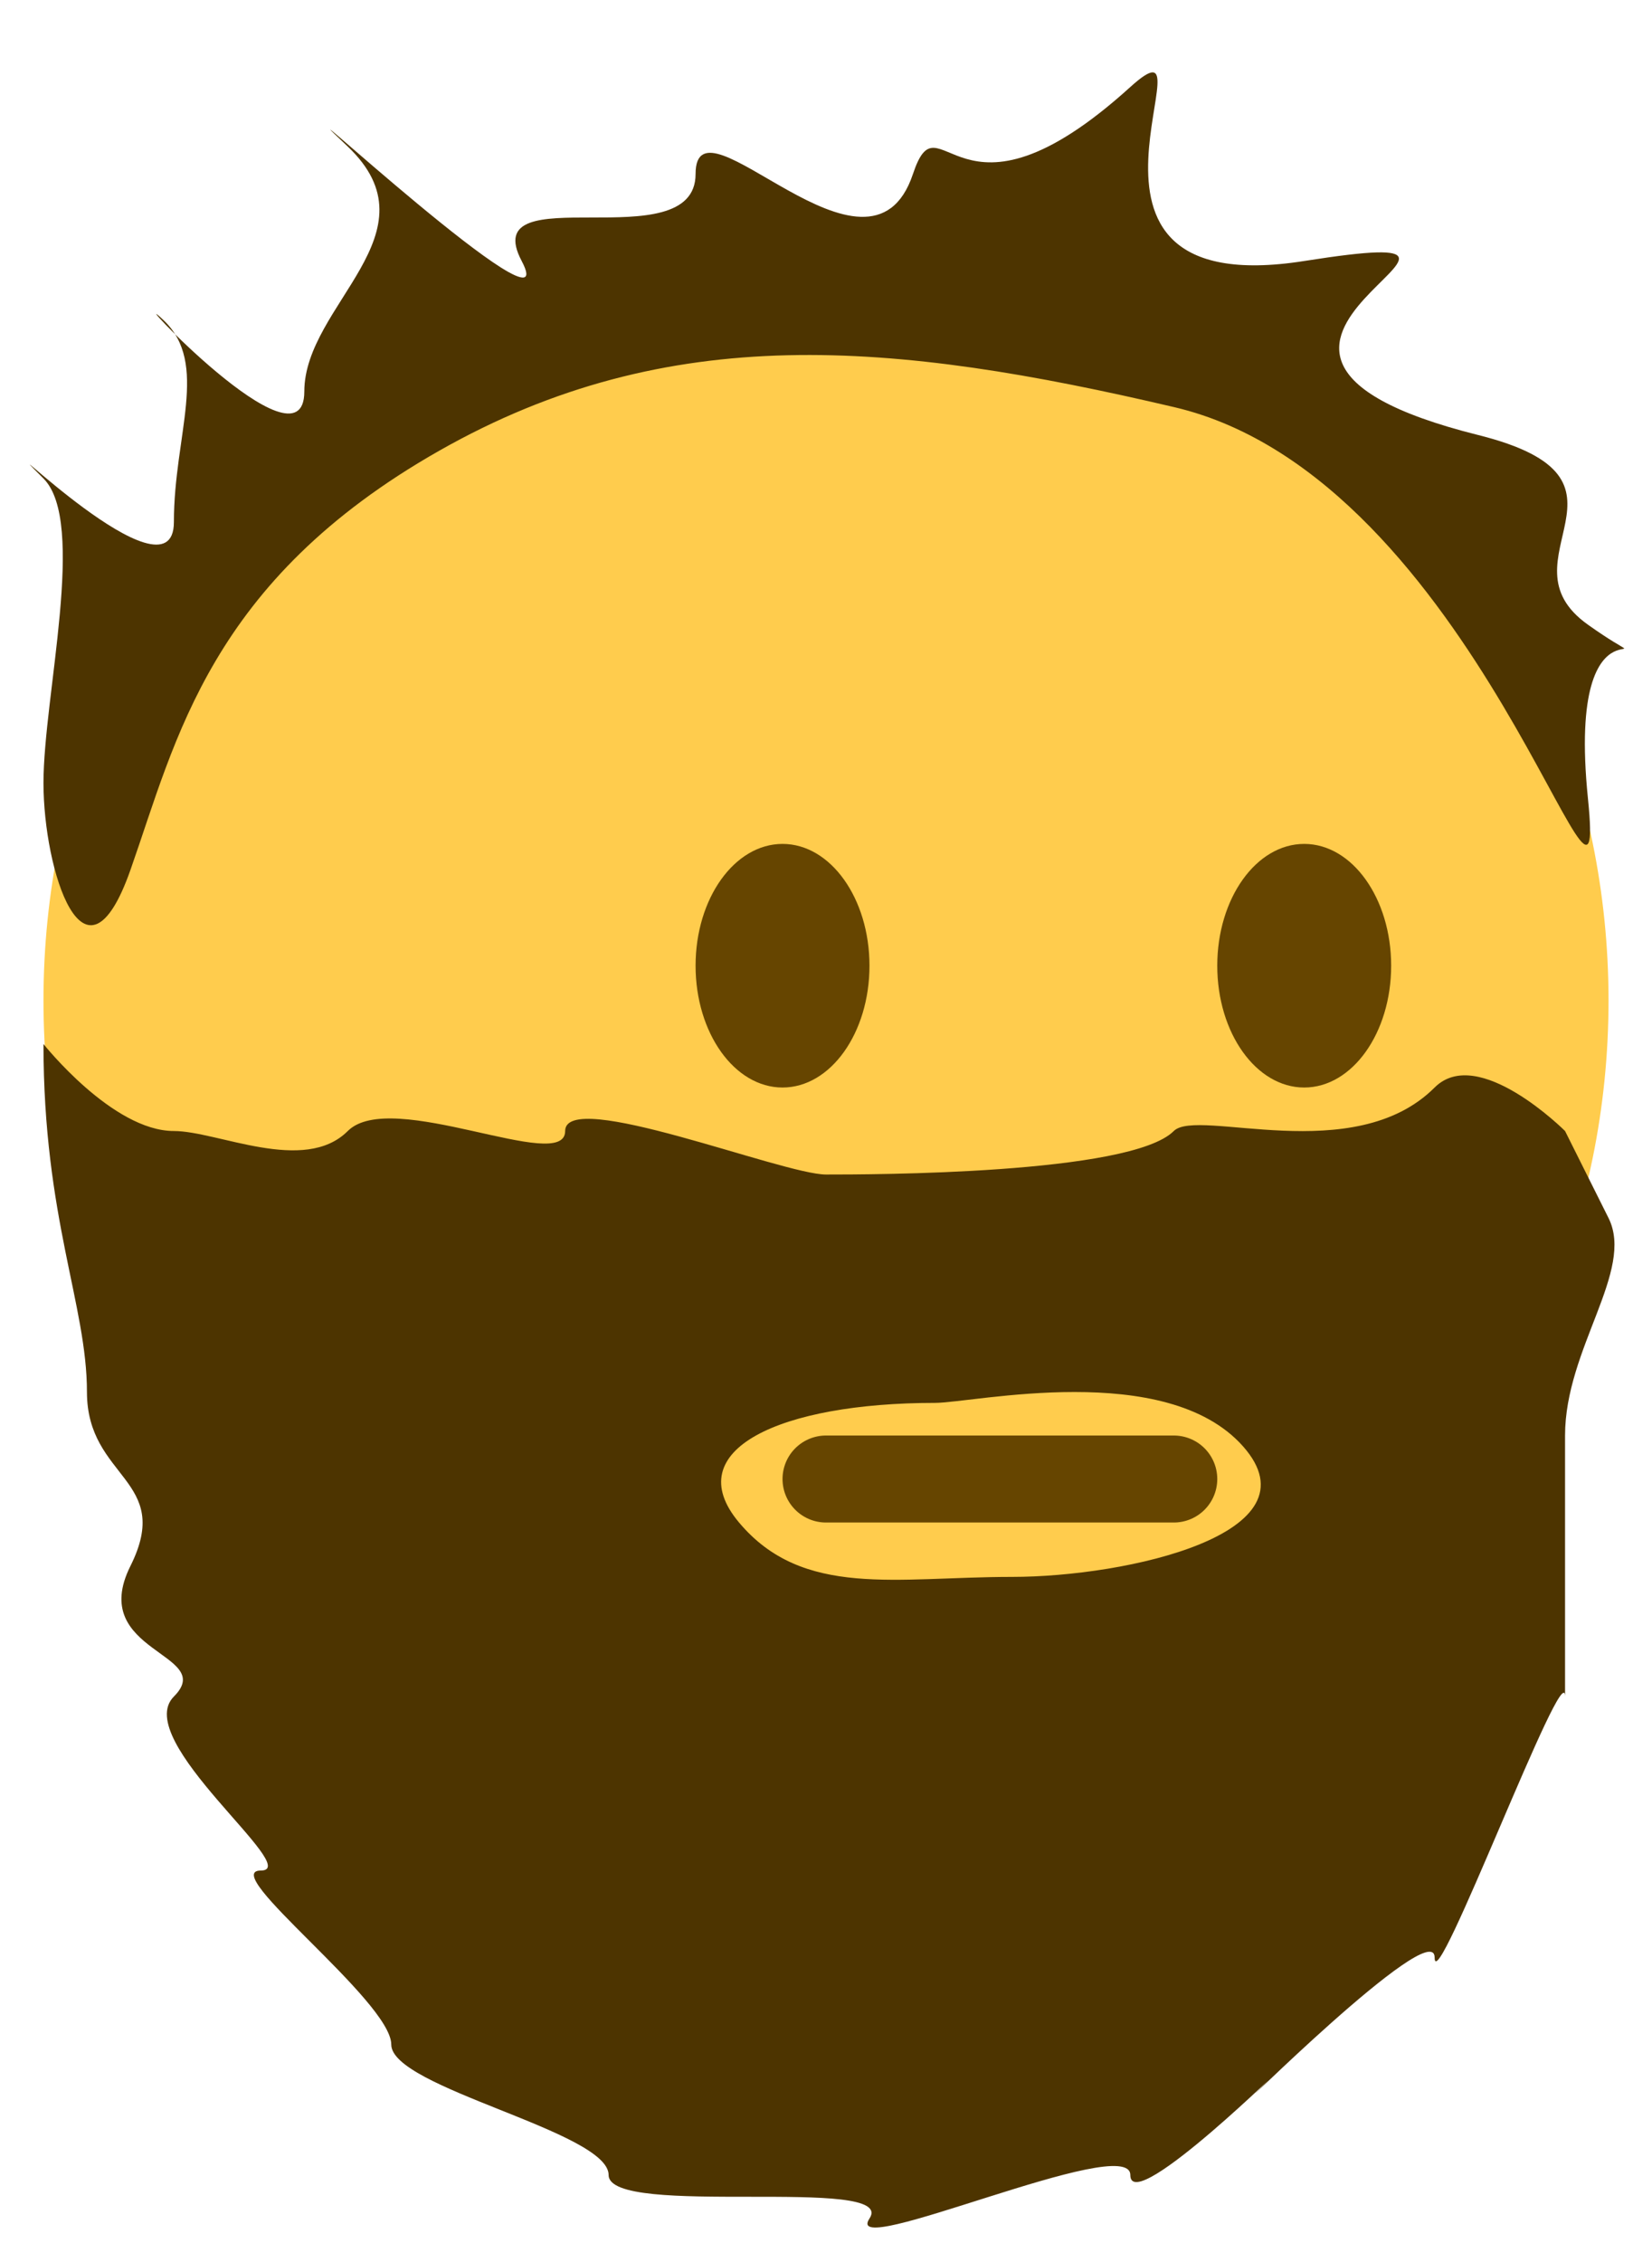 <?xml version="1.0" encoding="utf-8"?>
<!-- Generator: Adobe Illustrator 16.0.4, SVG Export Plug-In . SVG Version: 6.00 Build 0)  -->
<!DOCTYPE svg PUBLIC "-//W3C//DTD SVG 1.1//EN" "http://www.w3.org/Graphics/SVG/1.1/DTD/svg11.dtd">
<svg version="1.1" xmlns="http://www.w3.org/2000/svg" xmlns:xlink="http://www.w3.org/1999/xlink" x="0px" y="0px" width="38px"
	 height="52px" viewBox="0 0 38 52" enable-background="new 0 0 38 52" xml:space="preserve">
<g id="base">
	<path fill="#FFCC4D" d="M37,23c0,9.941-8.059,18-18,18C9.059,41,1,32.941,1,23C1,13.059,9.059,5,19,5C28.941,5,37,13.059,37,23"/>
</g>
<g id="Capa_2">
	<path fill="#4D3400" d="M37,28c-1-2-1-2-1-2s-2-2-3-1c-1.856,1.856-5.456,0.456-6,1c-1,1-7,1-8,1s-6-2-6-1s-4-1-5,0s-3,0-4,0
		c-1.414,0-3-2-3-2c0,4,1,6,1,8s2,2,1,4s2,2,1,3s3,4,2,4s3,3,3,4s5,2,5,3s6.666,0,6,1c-0.667,1,6-2,6-1s4-3,3-2s4-4,4-3s3-7,3-6
		c0-0.724,0-4.363,0-6C36,31,37.606,29.214,37,28z M23.276,36.25c-2.658,0-4.805,0.5-6.276-1.25c-1.408-1.674,0.959-2.75,4.504-2.75
		c0.886,0,5.317-1,7.09,1C30.365,35.25,25.935,36.25,23.276,36.25z"/>
	<path fill="none" stroke="#664500" stroke-width="2" stroke-linecap="round" stroke-miterlimit="10" d="M19,34c1,0,8,0,8,0"/>
	<ellipse fill="#664500" cx="30" cy="22.2" rx="2" ry="2.8"/>
	<ellipse fill="#664500" cx="18" cy="22.2" rx="2" ry="2.8"/>
	<path fill="#4D3400" d="M1,18c0-2,1-6,0-7c-1.524-1.524,3,3,3,1s0.82-3.639-0.238-4.639C2.706,6.361,7,11,7,9
		s3.104-3.639,0.991-5.639C5.876,1.361,13.058,8,12,6c-1.057-2,4,0,4-2s4,3,5,0c0.633-1.897,0.984,1.639,5-2c2.109-1.911-2.34,5,4,4
		c6.342-1-4,2,4,4c4.102,1.025,0.414,2.861,2.527,4.361s-0.527-1.172,0,4C37,23,34,11,27.016,9.361c-6.474-1.519-11.626-2-16.912,1
		C4.82,13.361,4.057,17,3,20S1,20,1,18z"/>
</g>
</svg>
